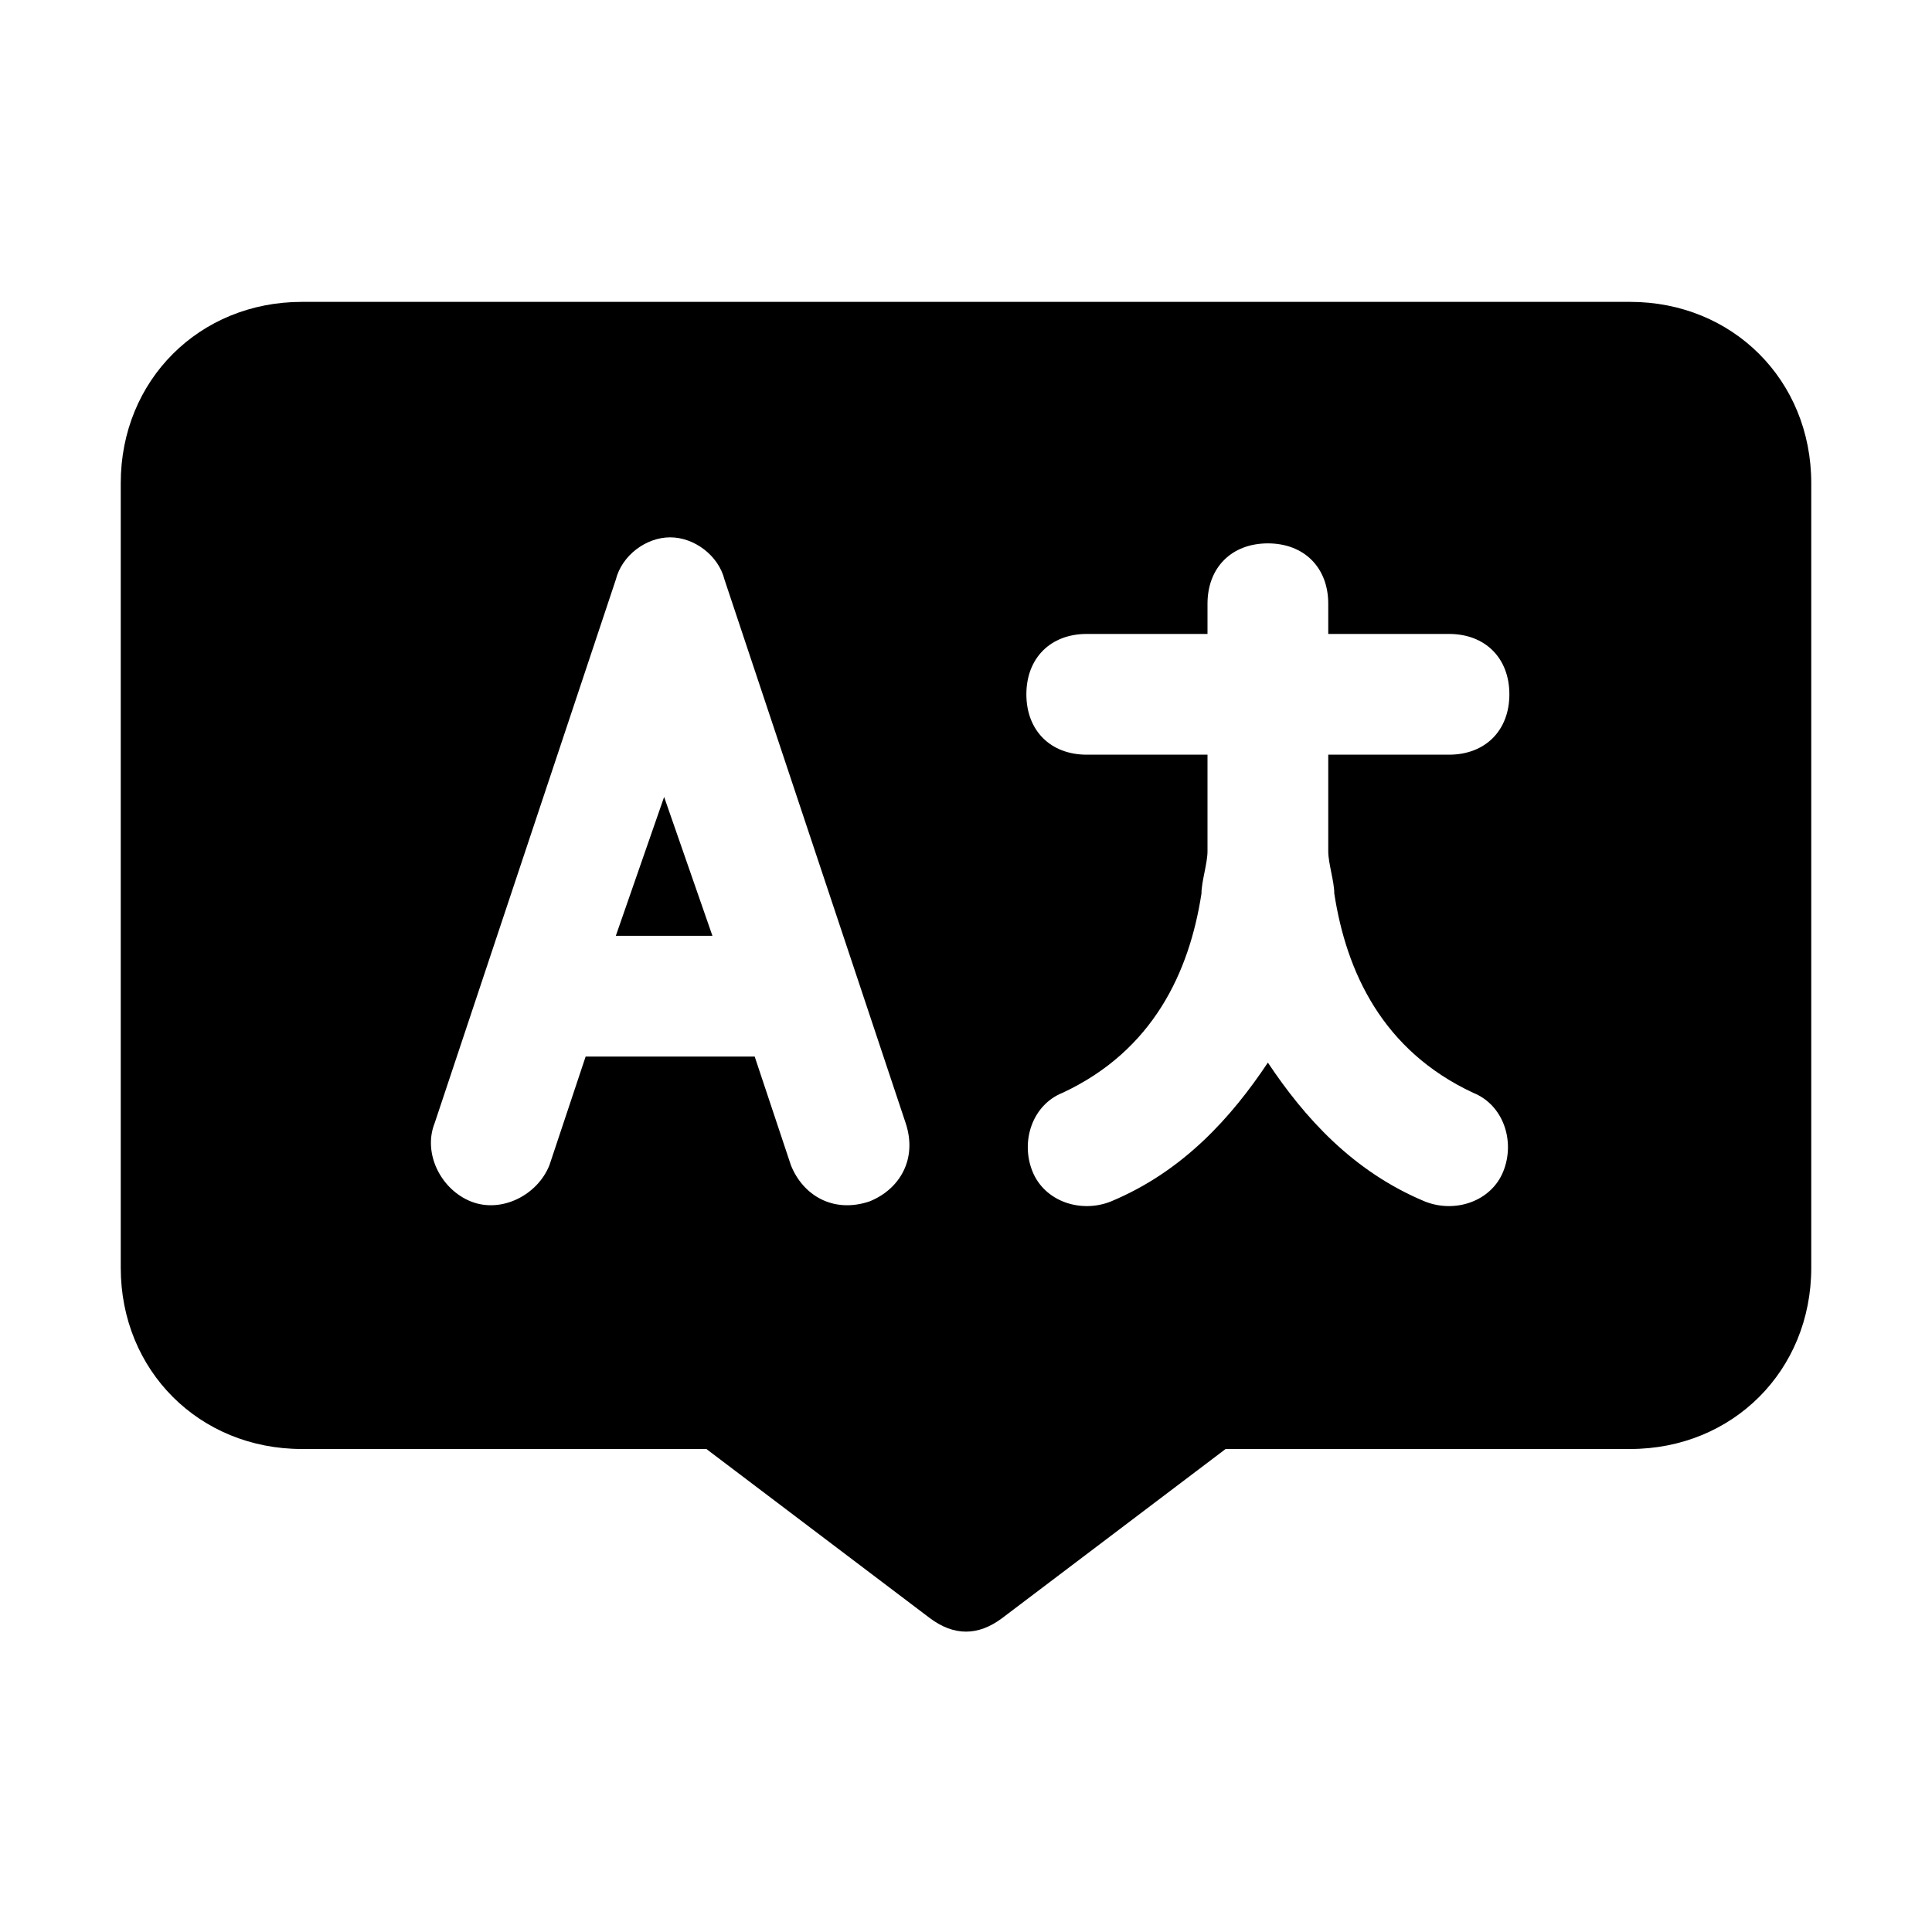 ﻿<svg viewBox="0 0 32 32" xml:space="preserve" xmlns="http://www.w3.org/2000/svg" fill-rule="evenodd" clip-rule="evenodd" stroke-linejoin="round" stroke-miterlimit="2"><path d="M30 8c0-1.7-1.3-3-3-3l-22 0c-1.7 0-3 1.3-3 3c0 3.3 0 9.7 0 13c0 1.7 1.3 3 3 3l6.7 0c0 0 3.7 2.8 3.7 2.8c.4 .3 .8 .3 1.2 0l3.7-2.8 6.7 0c1.7 0 3-1.3 3-3l0-13Zm-20.4 9.5l2.9 0 .6 1.8c.2 .5 .7 .8 1.3 .6c.5-.2 .8-.7 .6-1.3l-3-9c-.1-.4-.5-.7-.9-.7c-.4 0-.8 .3-.9 .7l-3 9c-.2 .5 .1 1.1 .6 1.3c.5 .2 1.1-.1 1.3-.6l.6-1.8Zm10.4-7l-2 0c-.6 0-1 .4-1 1c0 .6 .4 1 1 1l2 0c0 .5 0 1 0 1.6c0 .2-.1 .5-.1 .7c-.2 1.3-.8 2.6-2.3 3.3c-.5 .2-.7 .8-.5 1.3c.2 .5 .8 .7 1.3 .5c1.2-.5 2-1.4 2.6-2.3c.6 .9 1.4 1.8 2.6 2.3c.5 .2 1.1 0 1.3-.5c.2-.5 0-1.1-.5-1.3c-1.5-.7-2.1-2-2.3-3.3c0-.2-.1-.5-.1-.7c0-.6 0-1.2 0-1.6l2 0c.6 0 1-.4 1-1c0-.6-.4-1-1-1l-2 0 0-.5c0-.6-.4-1-1-1c-.6 0-1 .4-1 1l0 .5Zm-9.8 5l1.6 0-.8-2.3-.8 2.3Z"/></svg>